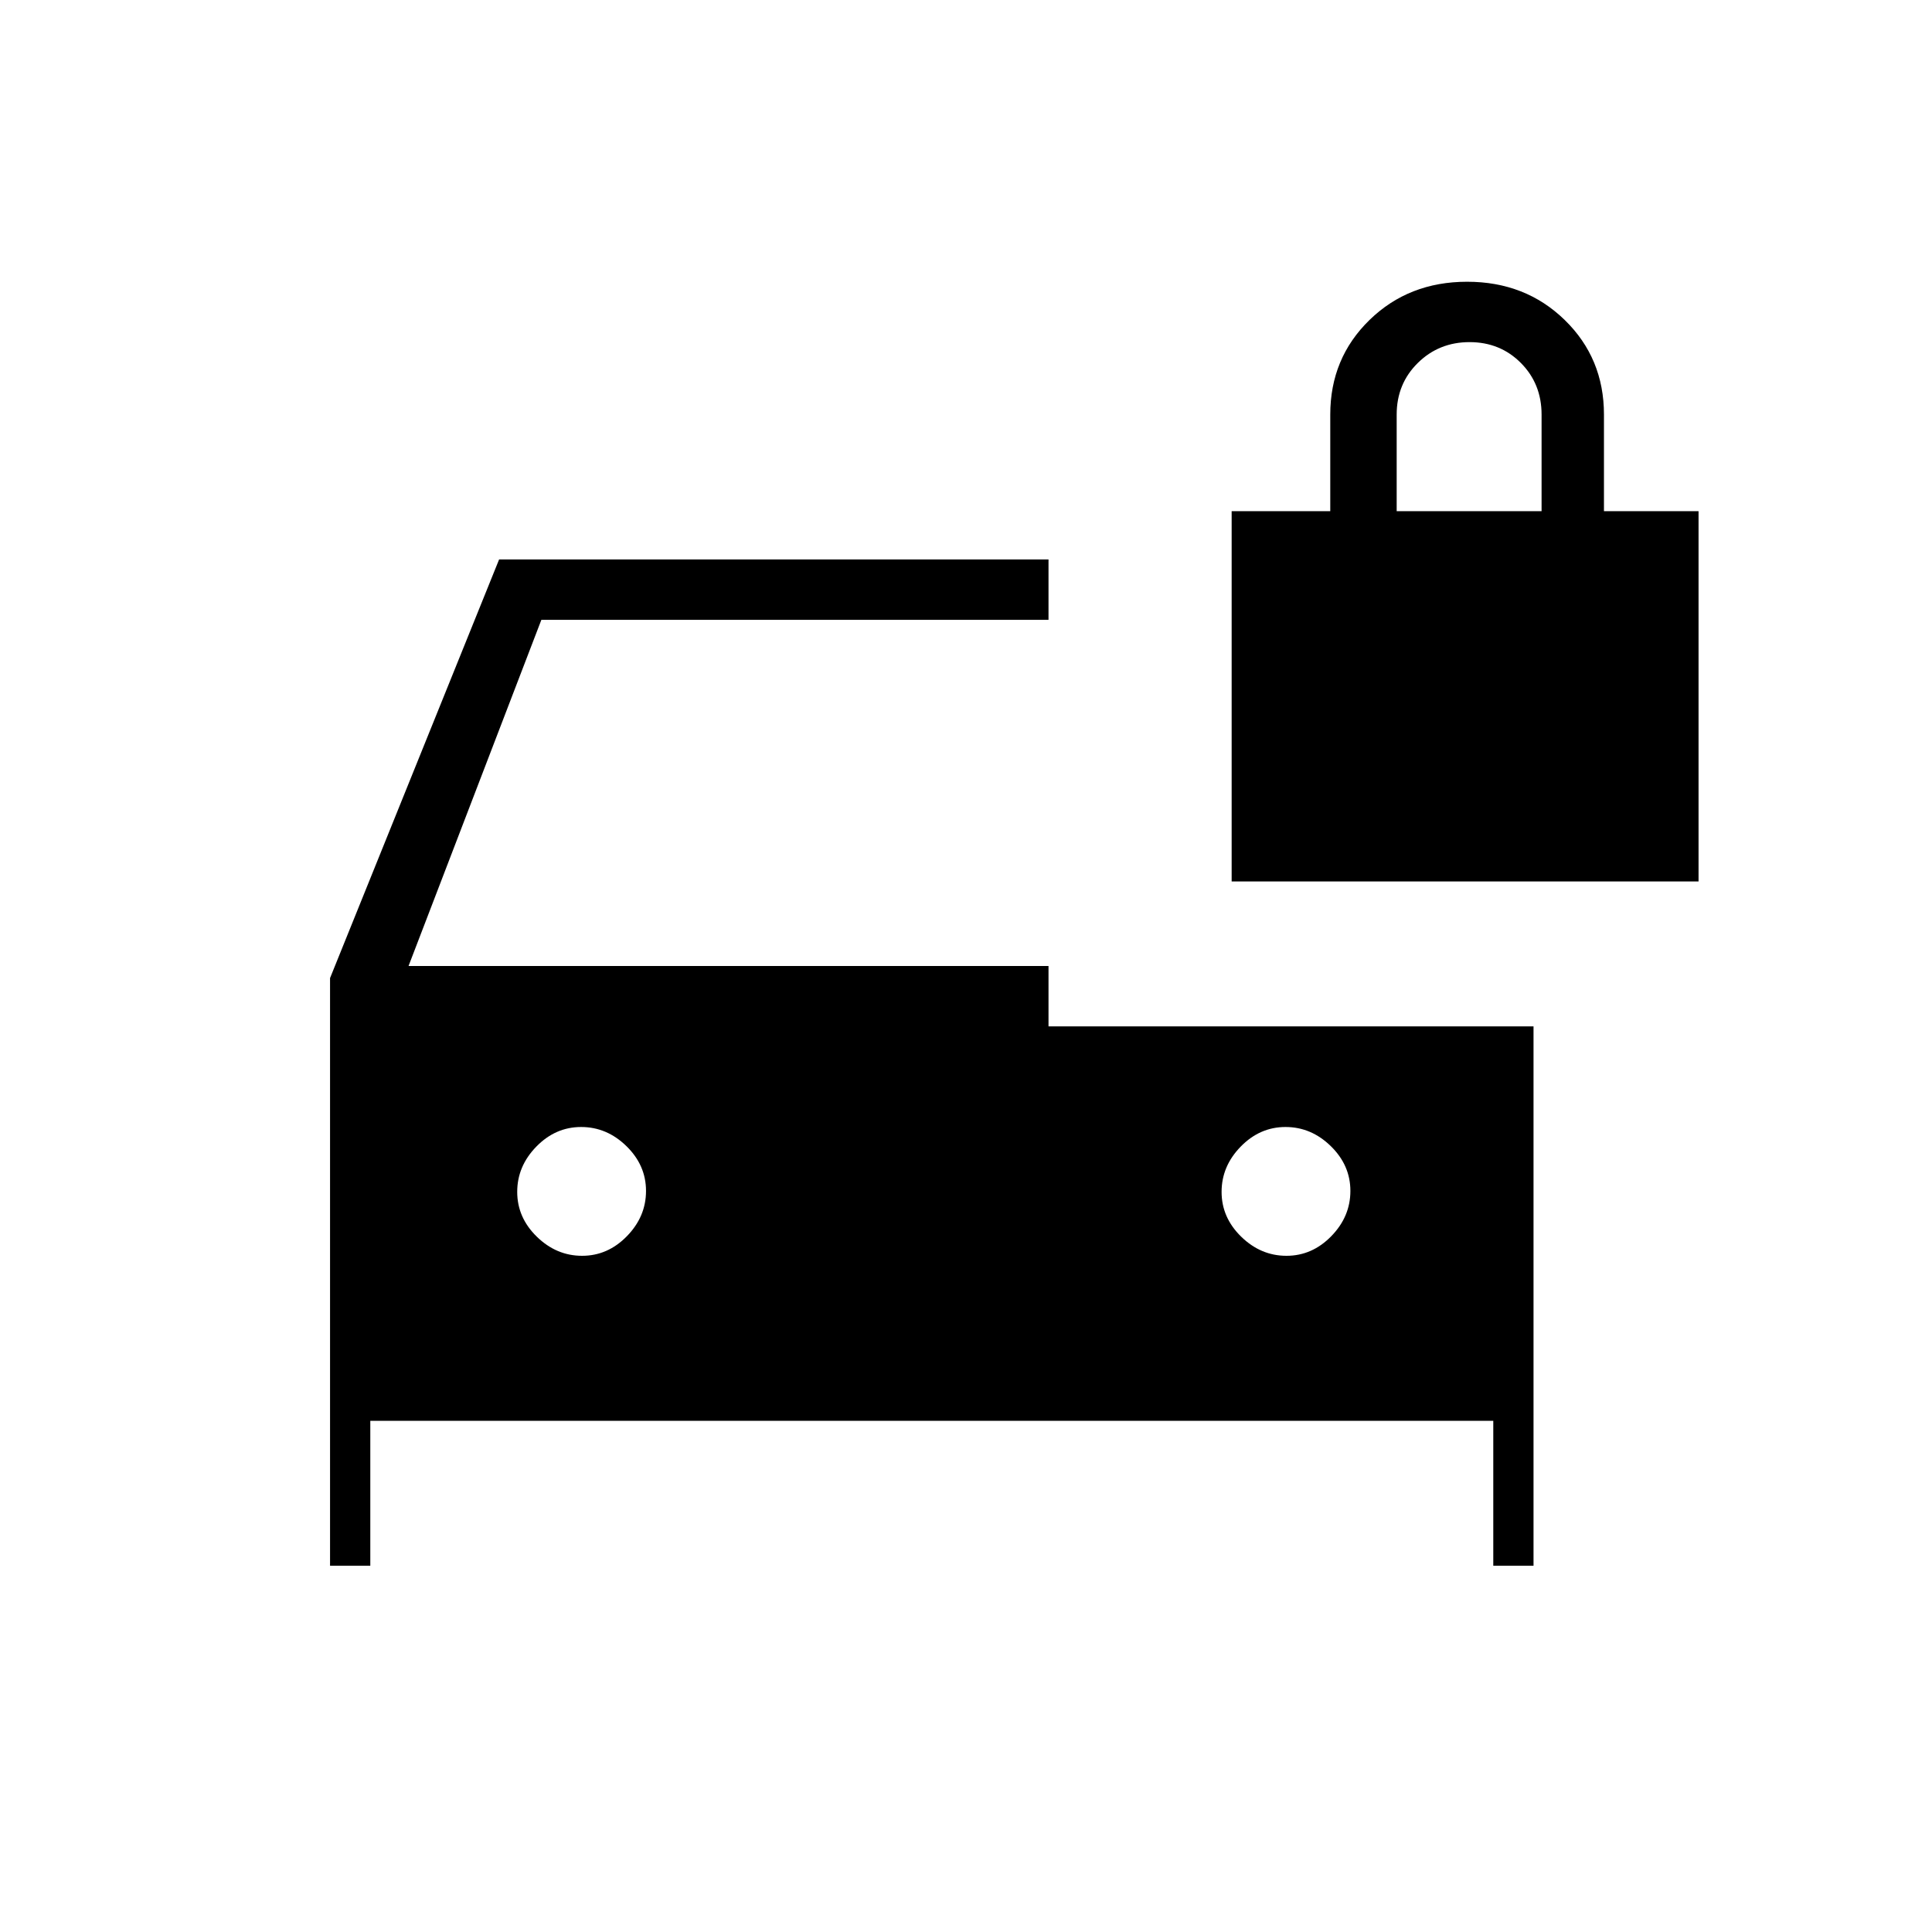 <svg xmlns="http://www.w3.org/2000/svg" height="20" viewBox="0 -960 960 960" width="20"><path d="M289.24-336q12.76 0 22.26-9.74 9.5-9.73 9.5-22.5 0-12.76-9.74-22.26-9.73-9.5-22.5-9.5-12.76 0-22.26 9.74-9.5 9.73-9.5 22.5 0 12.76 9.74 22.26 9.73 9.5 22.5 9.5Zm350 0q12.76 0 22.26-9.74 9.5-9.73 9.5-22.5 0-12.76-9.74-22.26-9.73-9.5-22.5-9.5-12.76 0-22.26 9.74-9.5 9.73-9.5 22.5 0 12.76 9.74 22.26 9.73 9.5 22.5 9.5ZM612-522v-184h49v-48q0-28 19.5-47t48.5-19q29 0 48.5 19t19.5 47v48h47v184H612Zm82-184h72v-48q0-15.3-10.29-25.65Q745.42-790 730.21-790t-25.71 10.35Q694-769.3 694-754v48ZM164-182v-292l84-208h273v30H269l-66 172h318v30h241v268h-20v-72H184v72h-20Z"/></svg>